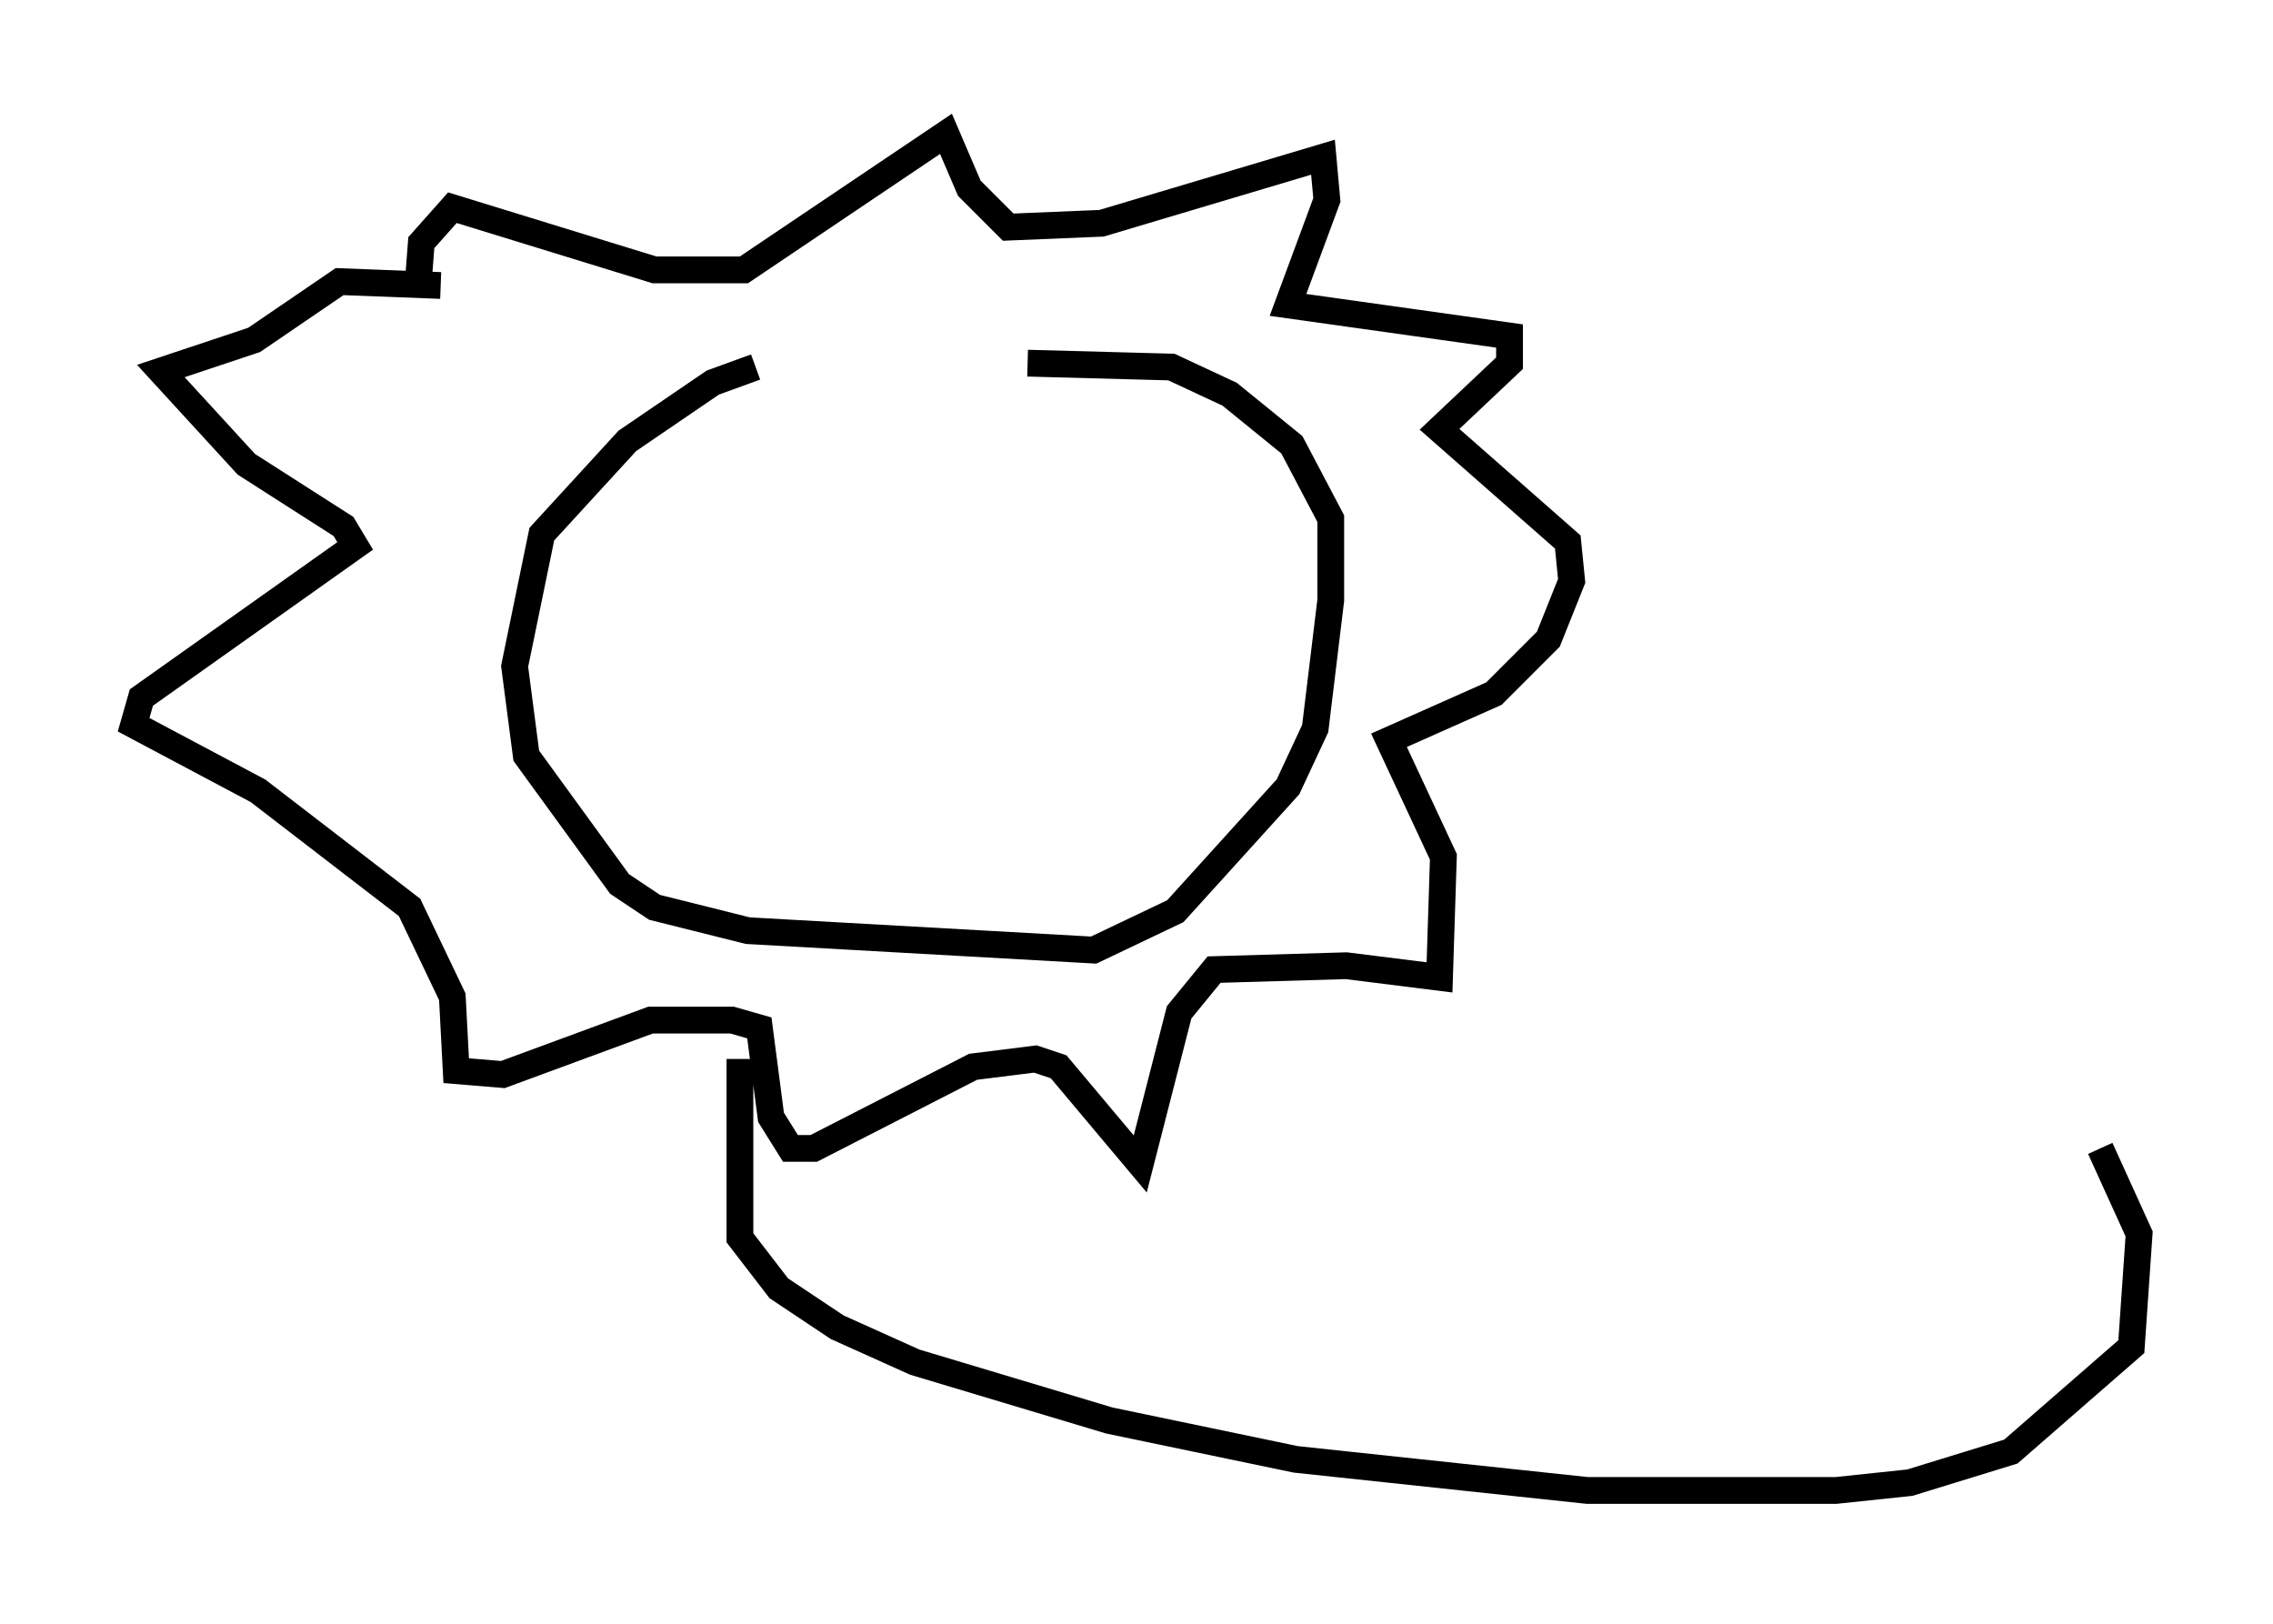 <?xml version="1.0" encoding="utf-8" ?>
<svg baseProfile="full" height="60.693" version="1.1" width="84.95" xmlns="http://www.w3.org/2000/svg" xmlns:ev="http://www.w3.org/2001/xml-events" xmlns:xlink="http://www.w3.org/1999/xlink"><defs /><rect fill="white" height="60.693" width="84.95" x="0" y="0" /><path d="M39.134, 13.715 m-10.894, 0.0 l-1.598, 0.581 -3.196, 2.179 l-3.196, 3.486 -1.017, 4.939 l0.436, 3.341 3.486, 4.793 l1.307, 0.872 3.486, 0.872 l12.927, 0.726 3.05, -1.453 l4.212, -4.648 1.017, -2.179 l0.581, -4.793 0.0, -3.05 l-1.453, -2.76 -2.324, -1.888 l-2.179, -1.017 -5.374, -0.145 m-22.804, -2.615 l0.145, -1.888 1.162, -1.307 l7.553, 2.324 3.341, 0.0 l7.553, -5.084 0.872, 2.034 l1.453, 1.453 3.486, -0.145 l8.279, -2.469 0.145, 1.598 l-1.453, 3.922 8.279, 1.162 l0.0, 1.017 -2.615, 2.469 l4.793, 4.212 0.145, 1.453 l-0.872, 2.179 -2.034, 2.034 l-3.922, 1.743 2.034, 4.358 l-0.145, 4.503 -3.486, -0.436 l-4.939, 0.145 -1.307, 1.598 l-1.453, 5.665 -3.05, -3.631 l-0.872, -0.291 -2.324, 0.291 l-5.955, 3.05 -0.872, 0.0 l-0.726, -1.162 -0.436, -3.341 l-1.017, -0.291 -3.05, 0.0 l-5.52, 2.034 -1.743, -0.145 l-0.145, -2.76 -1.598, -3.341 l-5.665, -4.358 -4.648, -2.469 l0.291, -1.017 7.989, -5.665 l-0.436, -0.726 -3.631, -2.324 l-3.196, -3.486 3.486, -1.162 l3.196, -2.179 3.777, 0.145 m11.184, 28.905 l0.0, 6.682 1.453, 1.888 l2.179, 1.453 2.905, 1.307 l7.263, 2.179 6.972, 1.453 l10.894, 1.162 9.296, 0.0 l2.76, -0.291 3.777, -1.162 l4.503, -3.922 0.291, -4.212 l-1.453, -3.196 " fill="none" stroke="black" stroke-width="1" /></svg>